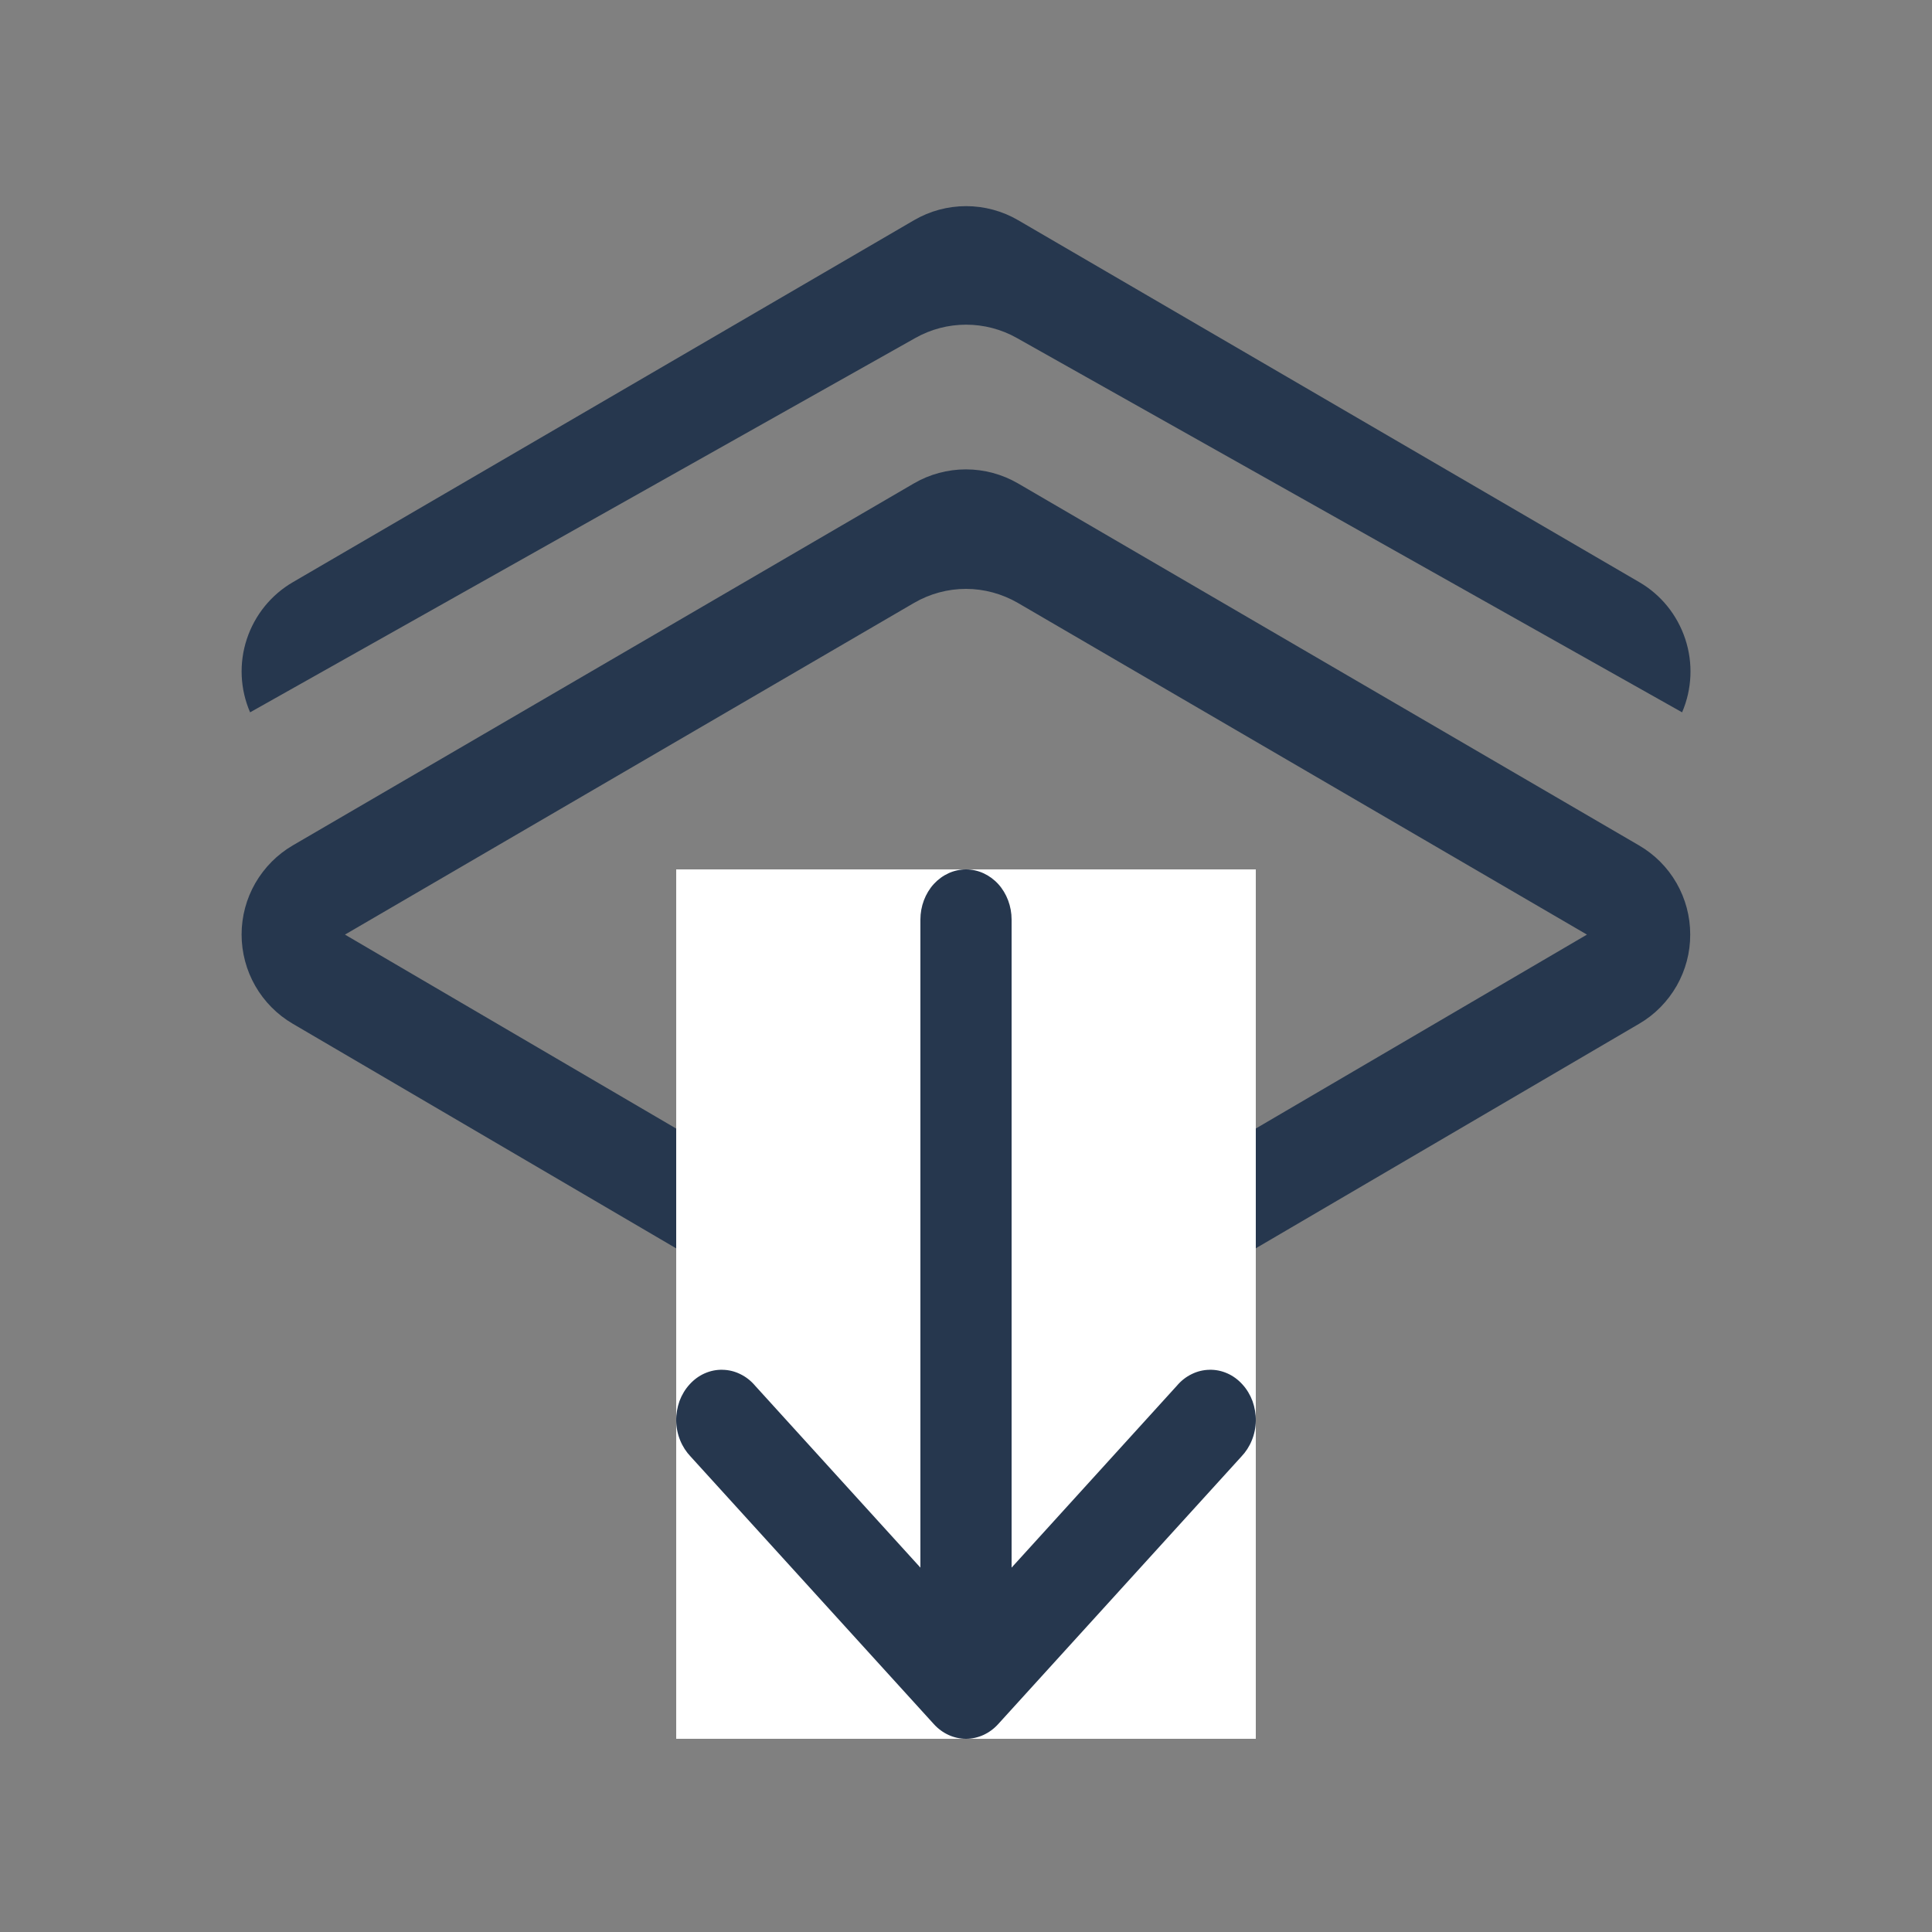 <svg width="20" height="20" viewBox="0 0 20 20" fill="none" xmlns="http://www.w3.org/2000/svg">
<rect x="0" y="0" width="20" height="20" fill="#808080" stroke="none"/>
<path d="M9.458 14.363C9.622 14.459 9.809 14.51 9.999 14.51C10.189 14.51 10.376 14.459 10.54 14.363L16.97 10.597C17.131 10.503 17.264 10.367 17.357 10.205C17.449 10.043 17.498 9.86 17.497 9.673C17.497 9.486 17.448 9.303 17.355 9.141C17.262 8.979 17.128 8.845 16.966 8.751L10.538 5.004C10.374 4.909 10.188 4.859 9.999 4.859C9.81 4.859 9.624 4.909 9.461 5.004L3.032 8.751C2.87 8.845 2.737 8.98 2.643 9.142C2.55 9.304 2.501 9.487 2.501 9.674C2.501 9.861 2.55 10.045 2.643 10.207C2.736 10.369 2.87 10.504 3.031 10.598L9.458 14.363ZM10.54 13.123C10.376 13.219 10.19 13.27 10 13.27C9.81 13.27 9.623 13.219 9.459 13.123L3.571 9.675L9.461 6.242C9.624 6.147 9.81 6.096 9.999 6.096C10.188 6.096 10.374 6.147 10.538 6.242L16.428 9.675L10.54 13.123ZM17.413 7.374L10.525 3.498C10.365 3.408 10.184 3.361 10.001 3.361C9.817 3.361 9.637 3.408 9.477 3.498L2.589 7.374C2.485 7.134 2.473 6.864 2.555 6.616C2.637 6.367 2.807 6.157 3.033 6.026L9.463 2.279C9.626 2.184 9.812 2.134 10.001 2.134C10.19 2.134 10.376 2.184 10.539 2.279L16.969 6.026C17.195 6.157 17.364 6.367 17.446 6.616C17.528 6.864 17.516 7.134 17.413 7.374Z" fill="#26374E"/>
<rect width="6" height="9" transform="translate(13 18) rotate(-180)" fill="white"/>
<path d="M12.183 14.345C12.226 14.294 12.278 14.253 12.336 14.225C12.394 14.196 12.457 14.181 12.52 14.18C12.583 14.178 12.646 14.191 12.705 14.217C12.764 14.243 12.817 14.282 12.862 14.332C12.907 14.381 12.942 14.44 12.966 14.504C12.989 14.569 13.001 14.638 13 14.708C12.999 14.778 12.985 14.847 12.959 14.91C12.933 14.974 12.896 15.031 12.85 15.079L10.333 17.848C10.245 17.945 10.125 18 10 18C9.875 18 9.755 17.945 9.667 17.848L7.15 15.079C7.104 15.031 7.067 14.974 7.041 14.91C7.015 14.847 7.001 14.778 7 14.708C6.999 14.638 7.011 14.569 7.034 14.504C7.058 14.44 7.093 14.381 7.138 14.332C7.183 14.282 7.236 14.243 7.295 14.217C7.354 14.191 7.417 14.178 7.48 14.18C7.543 14.181 7.606 14.196 7.664 14.225C7.722 14.253 7.774 14.294 7.817 14.345L9.528 16.228L9.528 9.519C9.528 9.382 9.578 9.249 9.666 9.152C9.755 9.055 9.875 9 10 9C10.125 9 10.245 9.055 10.334 9.152C10.422 9.249 10.472 9.382 10.472 9.519L10.472 16.228L12.183 14.345Z" fill="#26374E"/>
</svg>
